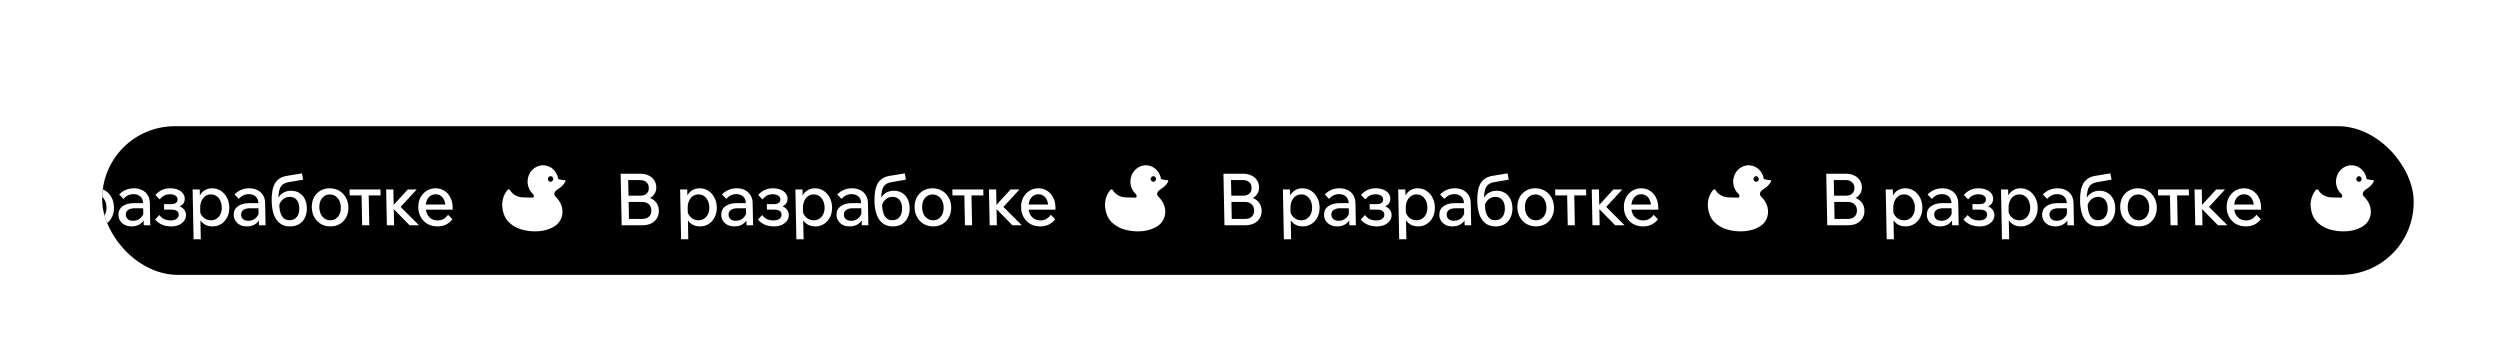 <svg width="555" height="76" viewBox="0 0 555 76" fill="none" xmlns="http://www.w3.org/2000/svg">
<g filter="url(#filter0_dddd_9001_5754)">
<g clip-path="url(#clip0_9001_5754)">
<rect width="513.155" height="33.015" rx="16.508" transform="matrix(1 0 0.02 1 20.351 12.01)" fill="black"/>
<path d="M2.188 34.006L1.964 22.568H6.348C7.041 22.568 7.646 22.696 8.163 22.952C8.691 23.198 9.103 23.544 9.4 23.992C9.707 24.44 9.867 24.968 9.879 25.576C9.89 26.141 9.75 26.637 9.46 27.064C9.18 27.49 8.781 27.826 8.264 28.071C7.756 28.306 7.156 28.423 6.463 28.423H3.871L3.855 27.639H6.671C7.428 27.639 8.087 27.767 8.647 28.023C9.206 28.269 9.64 28.626 9.948 29.095C10.266 29.564 10.432 30.119 10.444 30.759C10.457 31.399 10.313 31.964 10.014 32.455C9.714 32.945 9.29 33.329 8.74 33.606C8.191 33.873 7.543 34.006 6.796 34.006H2.188ZM3.809 32.599H6.785C7.414 32.599 7.907 32.428 8.262 32.087C8.618 31.745 8.791 31.281 8.779 30.695C8.768 30.119 8.578 29.666 8.208 29.335C7.839 28.994 7.34 28.823 6.71 28.823H3.574L3.547 27.431H6.379C6.966 27.431 7.421 27.277 7.746 26.968C8.071 26.658 8.228 26.232 8.217 25.688C8.207 25.165 8.028 24.749 7.68 24.44C7.344 24.131 6.887 23.976 6.311 23.976H3.639L3.809 32.599ZM16.982 37.11H15.382L15.165 26.056H16.749L16.797 28.487H16.445C16.509 27.965 16.676 27.506 16.946 27.111C17.226 26.706 17.582 26.386 18.015 26.152C18.459 25.917 18.952 25.8 19.496 25.8C20.211 25.8 20.849 25.981 21.411 26.344C21.973 26.706 22.425 27.207 22.768 27.847C23.112 28.487 23.291 29.218 23.307 30.039C23.323 30.86 23.167 31.591 22.838 32.23C22.52 32.86 22.076 33.356 21.508 33.718C20.95 34.081 20.313 34.262 19.598 34.262C18.937 34.262 18.358 34.118 17.862 33.83C17.376 33.532 17 33.132 16.734 32.63C16.479 32.119 16.372 31.548 16.413 30.919L16.727 30.615C16.789 31.063 16.935 31.457 17.166 31.799C17.397 32.14 17.69 32.412 18.046 32.614C18.412 32.806 18.809 32.902 19.236 32.902C19.726 32.902 20.151 32.78 20.508 32.535C20.877 32.289 21.158 31.953 21.353 31.527C21.557 31.089 21.654 30.593 21.643 30.039C21.632 29.474 21.521 28.978 21.31 28.551C21.11 28.114 20.831 27.773 20.474 27.527C20.117 27.282 19.699 27.16 19.219 27.16C18.75 27.16 18.336 27.288 17.978 27.543C17.621 27.799 17.34 28.157 17.136 28.615C16.931 29.063 16.834 29.586 16.846 30.183L16.982 37.11ZM31.362 34.006H29.906L29.875 32.438L29.82 32.071L29.762 29.095C29.75 28.477 29.553 27.991 29.173 27.639C28.793 27.277 28.277 27.096 27.627 27.096C26.773 27.096 26.034 27.448 25.407 28.151L24.46 27.16C25.37 26.253 26.46 25.8 27.729 25.8C28.433 25.8 29.044 25.933 29.561 26.2C30.089 26.466 30.502 26.845 30.799 27.335C31.097 27.815 31.252 28.386 31.265 29.047L31.362 34.006ZM27.223 34.262C26.658 34.262 26.155 34.156 25.713 33.942C25.282 33.718 24.94 33.414 24.687 33.03C24.434 32.647 24.303 32.209 24.293 31.719C24.277 30.898 24.579 30.258 25.2 29.799C25.831 29.33 26.684 29.095 27.762 29.095H29.906L29.928 30.231H27.928C27.288 30.231 26.789 30.359 26.432 30.615C26.084 30.86 25.915 31.207 25.924 31.655C25.932 32.06 26.077 32.391 26.36 32.647C26.652 32.892 27.039 33.014 27.519 33.014C27.977 33.014 28.386 32.913 28.745 32.71C29.104 32.508 29.392 32.23 29.608 31.879C29.826 31.527 29.946 31.121 29.969 30.663L30.47 30.935C30.483 31.585 30.35 32.161 30.072 32.663C29.804 33.164 29.423 33.558 28.927 33.846C28.442 34.123 27.874 34.262 27.223 34.262ZM36.016 34.262C34.501 34.262 33.307 33.756 32.434 32.742L33.374 31.735C33.67 32.14 34.028 32.444 34.448 32.647C34.868 32.838 35.334 32.934 35.846 32.934C36.422 32.934 36.873 32.822 37.199 32.599C37.525 32.364 37.684 32.044 37.676 31.639C37.662 30.903 37.111 30.535 36.023 30.535H34.439L34.415 29.319H35.999C36.457 29.319 36.808 29.228 37.049 29.047C37.302 28.866 37.425 28.61 37.418 28.279C37.411 27.917 37.256 27.634 36.954 27.431C36.651 27.229 36.244 27.128 35.732 27.128C34.782 27.128 34.027 27.511 33.466 28.279L32.503 27.288C33.347 26.296 34.431 25.8 35.754 25.8C36.394 25.8 36.956 25.896 37.439 26.088C37.923 26.28 38.302 26.546 38.575 26.888C38.859 27.229 39.006 27.629 39.015 28.087C39.024 28.546 38.903 28.93 38.653 29.239C38.403 29.548 38.024 29.783 37.515 29.943L37.51 29.671C38.078 29.842 38.516 30.103 38.821 30.455C39.127 30.807 39.284 31.228 39.294 31.719C39.303 32.209 39.163 32.647 38.872 33.03C38.591 33.414 38.203 33.718 37.706 33.942C37.219 34.156 36.656 34.262 36.016 34.262ZM42.576 37.11H40.976L40.759 26.056H42.343L42.391 28.487H42.039C42.103 27.965 42.27 27.506 42.54 27.111C42.82 26.706 43.176 26.386 43.609 26.152C44.052 25.917 44.546 25.8 45.09 25.8C45.805 25.8 46.443 25.981 47.005 26.344C47.566 26.706 48.019 27.207 48.362 27.847C48.705 28.487 48.885 29.218 48.901 30.039C48.917 30.86 48.761 31.591 48.432 32.23C48.114 32.86 47.67 33.356 47.101 33.718C46.543 34.081 45.907 34.262 45.192 34.262C44.531 34.262 43.952 34.118 43.456 33.83C42.97 33.532 42.594 33.132 42.328 32.63C42.073 32.119 41.965 31.548 42.006 30.919L42.321 30.615C42.383 31.063 42.529 31.457 42.76 31.799C42.99 32.14 43.284 32.412 43.64 32.614C44.006 32.806 44.403 32.902 44.829 32.902C45.32 32.902 45.744 32.78 46.102 32.535C46.471 32.289 46.752 31.953 46.946 31.527C47.151 31.089 47.248 30.593 47.237 30.039C47.226 29.474 47.115 28.978 46.904 28.551C46.703 28.114 46.425 27.773 46.068 27.527C45.711 27.282 45.293 27.16 44.813 27.16C44.343 27.16 43.93 27.288 43.572 27.543C43.215 27.799 42.934 28.157 42.729 28.615C42.525 29.063 42.428 29.586 42.44 30.183L42.576 37.11ZM56.956 34.006H55.5L55.469 32.438L55.414 32.071L55.356 29.095C55.343 28.477 55.147 27.991 54.767 27.639C54.387 27.277 53.871 27.096 53.22 27.096C52.367 27.096 51.627 27.448 51.001 28.151L50.054 27.16C50.964 26.253 52.054 25.8 53.323 25.8C54.027 25.8 54.638 25.933 55.155 26.2C55.683 26.466 56.095 26.845 56.393 27.335C56.691 27.815 56.846 28.386 56.859 29.047L56.956 34.006ZM52.817 34.262C52.252 34.262 51.748 34.156 51.307 33.942C50.876 33.718 50.534 33.414 50.281 33.03C50.028 32.647 49.897 32.209 49.887 31.719C49.871 30.898 50.173 30.258 50.794 29.799C51.424 29.33 52.278 29.095 53.356 29.095H55.5L55.522 30.231H53.522C52.882 30.231 52.383 30.359 52.026 30.615C51.678 30.86 51.509 31.207 51.518 31.655C51.526 32.06 51.671 32.391 51.953 32.647C52.246 32.892 52.633 33.014 53.113 33.014C53.571 33.014 53.98 32.913 54.339 32.71C54.697 32.508 54.985 32.23 55.202 31.879C55.419 31.527 55.539 31.121 55.562 30.663L56.064 30.935C56.077 31.585 55.944 32.161 55.666 32.663C55.398 33.164 55.017 33.558 54.521 33.846C54.036 34.123 53.468 34.262 52.817 34.262ZM62.362 34.262C61.092 34.262 60.107 33.782 59.405 32.822C58.714 31.852 58.351 30.455 58.315 28.631C58.281 26.882 58.532 25.56 59.069 24.664C59.617 23.768 60.502 23.224 61.725 23.032L65.042 22.488L65.294 23.88L61.993 24.456C61.451 24.552 61.017 24.744 60.692 25.032C60.367 25.309 60.135 25.725 59.997 26.28C59.858 26.834 59.788 27.581 59.785 28.519L59.443 29.031C59.507 28.498 59.684 28.029 59.975 27.623C60.266 27.218 60.638 26.904 61.093 26.68C61.558 26.456 62.067 26.344 62.622 26.344C63.315 26.344 63.921 26.504 64.439 26.824C64.958 27.133 65.361 27.575 65.65 28.151C65.949 28.716 66.106 29.388 66.121 30.167C66.137 30.988 65.991 31.708 65.684 32.327C65.386 32.945 64.953 33.425 64.384 33.766C63.814 34.097 63.14 34.262 62.362 34.262ZM62.287 32.886C62.98 32.886 63.514 32.647 63.888 32.166C64.274 31.687 64.458 31.041 64.442 30.231C64.427 29.42 64.233 28.797 63.862 28.359C63.49 27.922 62.974 27.703 62.313 27.703C61.684 27.703 61.149 27.917 60.709 28.343C60.27 28.759 59.982 29.314 59.846 30.007L59.628 29.479L59.99 29.175C60.001 29.751 60.048 30.268 60.132 30.727C60.227 31.185 60.362 31.575 60.539 31.895C60.727 32.215 60.961 32.46 61.242 32.63C61.533 32.801 61.881 32.886 62.287 32.886ZM71.348 34.262C70.569 34.262 69.867 34.081 69.241 33.718C68.626 33.356 68.136 32.854 67.772 32.215C67.418 31.575 67.233 30.849 67.217 30.039C67.201 29.218 67.357 28.487 67.686 27.847C68.025 27.207 68.496 26.706 69.096 26.344C69.708 25.981 70.403 25.8 71.182 25.8C71.982 25.8 72.689 25.981 73.304 26.344C73.93 26.706 74.42 27.207 74.774 27.847C75.138 28.487 75.329 29.212 75.345 30.023C75.361 30.844 75.199 31.575 74.86 32.215C74.531 32.854 74.061 33.356 73.449 33.718C72.848 34.081 72.148 34.262 71.348 34.262ZM71.337 32.902C71.817 32.902 72.231 32.78 72.578 32.535C72.925 32.289 73.196 31.953 73.39 31.527C73.584 31.089 73.676 30.593 73.665 30.039C73.654 29.463 73.543 28.967 73.332 28.551C73.131 28.125 72.847 27.789 72.48 27.543C72.123 27.298 71.705 27.175 71.225 27.175C70.745 27.175 70.326 27.298 69.968 27.543C69.621 27.789 69.35 28.125 69.156 28.551C68.972 28.967 68.886 29.463 68.897 30.039C68.908 30.593 69.013 31.089 69.214 31.527C69.425 31.953 69.709 32.289 70.066 32.535C70.433 32.78 70.857 32.902 71.337 32.902ZM75.626 27.384L75.6 26.056L82.464 26.056L82.49 27.384L75.626 27.384ZM78.397 34.006L78.25 26.568H79.834L79.981 34.006H78.397ZM83.884 34.006L83.728 26.056H85.328L85.484 34.006H83.884ZM88.924 34.006L84.875 29.879H85.035L88.528 26.056H90.512L86.689 30.199L86.434 29.431L91.02 34.006H88.924ZM97.466 31.671L98.429 32.678C98.024 33.212 97.536 33.612 96.965 33.878C96.405 34.134 95.788 34.262 95.117 34.262C94.284 34.262 93.55 34.081 92.914 33.718C92.288 33.356 91.793 32.854 91.428 32.215C91.064 31.575 90.874 30.849 90.858 30.039C90.842 29.228 90.998 28.503 91.327 27.863C91.666 27.224 92.126 26.722 92.705 26.36C93.295 25.986 93.964 25.8 94.71 25.8C95.436 25.8 96.079 25.981 96.641 26.344C97.203 26.696 97.644 27.186 97.966 27.815C98.298 28.445 98.472 29.165 98.488 29.975L98.49 30.071H96.906L96.903 29.911C96.886 29.058 96.681 28.381 96.287 27.879C95.904 27.378 95.382 27.128 94.72 27.128C94.272 27.128 93.88 27.245 93.543 27.48C93.207 27.714 92.947 28.05 92.763 28.487C92.58 28.924 92.494 29.431 92.505 30.007C92.516 30.593 92.628 31.105 92.839 31.543C93.061 31.969 93.366 32.31 93.755 32.566C94.155 32.812 94.626 32.934 95.17 32.934C95.65 32.934 96.08 32.828 96.46 32.614C96.84 32.401 97.175 32.087 97.466 31.671ZM98.5 30.551H92.004L91.981 29.399H98.237L98.488 29.975L98.5 30.551Z" fill="white"/>
<path d="M110.687 26.157C110.725 26.115 110.771 26.082 110.823 26.062C110.875 26.043 110.93 26.036 110.985 26.043C111.04 26.05 111.092 26.07 111.138 26.103C111.184 26.135 111.221 26.178 111.248 26.229C111.423 26.561 111.68 26.834 111.955 27.054C112.566 27.544 113.317 27.8 114.084 27.82L116.201 27.877C116.381 27.882 116.469 27.777 116.501 27.62C116.52 27.519 116.513 27.415 116.481 27.318C116.448 27.221 116.392 27.136 116.318 27.07C115.765 26.57 115.379 25.895 115.214 25.145C115.049 24.394 115.114 23.606 115.401 22.896C115.687 22.186 116.179 21.591 116.806 21.197C117.433 20.802 118.161 20.63 118.885 20.704C120.409 20.856 121.637 22.086 121.911 23.641C121.917 23.676 121.933 23.709 121.956 23.735C121.98 23.761 122.01 23.779 122.043 23.788C122.486 23.894 122.935 23.97 123.387 24.014C123.416 24.017 123.444 24.027 123.468 24.044C123.493 24.061 123.512 24.084 123.526 24.112C123.54 24.139 123.547 24.169 123.547 24.2C123.547 24.231 123.539 24.262 123.526 24.289C123.131 25.074 122.459 25.623 121.863 25.982C121.619 26.128 121.404 26.322 121.229 26.554L121.217 26.57C121.105 26.72 121.051 26.91 121.065 27.101C121.079 27.292 121.161 27.47 121.294 27.6C122.641 28.939 122.893 30.142 122.861 31.165C122.82 32.533 122.078 33.669 120.946 34.333C118.233 35.924 114.629 35.39 112.942 34.64C111.65 34.066 110.432 33.111 109.924 31.728C108.885 28.897 109.963 26.968 110.687 26.157ZM120.208 24.358C120.324 24.361 120.438 24.328 120.537 24.262C120.635 24.196 120.713 24.101 120.76 23.989C120.807 23.876 120.822 23.752 120.803 23.631C120.784 23.509 120.731 23.397 120.651 23.308C120.571 23.219 120.469 23.157 120.355 23.13C120.242 23.103 120.124 23.112 120.016 23.156C119.907 23.2 119.814 23.278 119.746 23.378C119.679 23.479 119.642 23.598 119.638 23.721C119.634 23.885 119.691 24.045 119.798 24.165C119.905 24.284 120.052 24.354 120.208 24.358Z" fill="white"/>
<path d="M136.009 34.006L135.784 22.568H140.168C140.861 22.568 141.466 22.696 141.983 22.952C142.511 23.198 142.923 23.544 143.22 23.992C143.527 24.44 143.687 24.968 143.699 25.576C143.71 26.141 143.57 26.637 143.28 27.064C143.001 27.49 142.602 27.826 142.084 28.071C141.577 28.306 140.976 28.423 140.283 28.423H137.691L137.675 27.639H140.491C141.249 27.639 141.907 27.767 142.467 28.023C143.026 28.269 143.46 28.626 143.768 29.095C144.087 29.564 144.252 30.119 144.265 30.759C144.277 31.399 144.134 31.964 143.834 32.455C143.534 32.945 143.11 33.329 142.561 33.606C142.011 33.873 141.363 34.006 140.617 34.006H136.009ZM137.629 32.599H140.605C141.234 32.599 141.727 32.428 142.083 32.087C142.439 31.745 142.611 31.281 142.599 30.695C142.588 30.119 142.398 29.666 142.029 29.335C141.659 28.994 141.16 28.823 140.531 28.823H137.395L137.367 27.431H140.199C140.786 27.431 141.242 27.277 141.566 26.968C141.891 26.658 142.048 26.232 142.037 25.688C142.027 25.165 141.848 24.749 141.501 24.44C141.164 24.131 140.708 23.976 140.132 23.976H137.46L137.629 32.599ZM150.803 37.11H149.203L148.985 26.056H150.569L150.617 28.487H150.265C150.33 27.965 150.497 27.506 150.766 27.111C151.046 26.706 151.403 26.386 151.835 26.152C152.279 25.917 152.772 25.8 153.316 25.8C154.031 25.8 154.669 25.981 155.231 26.344C155.793 26.706 156.245 27.207 156.589 27.847C156.932 28.487 157.112 29.218 157.128 30.039C157.144 30.86 156.988 31.591 156.659 32.23C156.34 32.86 155.897 33.356 155.328 33.718C154.77 34.081 154.133 34.262 153.419 34.262C152.757 34.262 152.178 34.118 151.682 33.83C151.196 33.532 150.82 33.132 150.555 32.63C150.299 32.119 150.192 31.548 150.233 30.919L150.547 30.615C150.609 31.063 150.756 31.457 150.986 31.799C151.217 32.14 151.51 32.412 151.866 32.614C152.233 32.806 152.629 32.902 153.056 32.902C153.547 32.902 153.971 32.78 154.329 32.535C154.697 32.289 154.979 31.953 155.173 31.527C155.378 31.089 155.475 30.593 155.464 30.039C155.453 29.474 155.342 28.978 155.131 28.551C154.93 28.114 154.651 27.773 154.294 27.527C153.938 27.282 153.519 27.16 153.039 27.16C152.57 27.16 152.156 27.288 151.799 27.543C151.441 27.799 151.16 28.157 150.956 28.615C150.751 29.063 150.655 29.586 150.667 30.183L150.803 37.11ZM165.183 34.006H163.727L163.696 32.438L163.641 32.071L163.582 29.095C163.57 28.477 163.374 27.991 162.994 27.639C162.613 27.277 162.098 27.096 161.447 27.096C160.594 27.096 159.854 27.448 159.228 28.151L158.28 27.16C159.19 26.253 160.28 25.8 161.549 25.8C162.253 25.8 162.864 25.933 163.381 26.2C163.909 26.466 164.322 26.845 164.62 27.335C164.917 27.815 165.072 28.386 165.085 29.047L165.183 34.006ZM161.044 34.262C160.478 34.262 159.975 34.156 159.533 33.942C159.102 33.718 158.76 33.414 158.507 33.03C158.255 32.647 158.123 32.209 158.114 31.719C158.098 30.898 158.4 30.258 159.02 29.799C159.651 29.33 160.505 29.095 161.582 29.095H163.726L163.748 30.231H161.748C161.108 30.231 160.61 30.359 160.252 30.615C159.905 30.86 159.736 31.207 159.744 31.655C159.752 32.06 159.898 32.391 160.18 32.647C160.473 32.892 160.859 33.014 161.339 33.014C161.798 33.014 162.207 32.913 162.565 32.71C162.924 32.508 163.212 32.23 163.429 31.879C163.646 31.527 163.766 31.121 163.789 30.663L164.29 30.935C164.303 31.585 164.17 32.161 163.892 32.663C163.625 33.164 163.243 33.558 162.747 33.846C162.262 34.123 161.694 34.262 161.044 34.262ZM169.836 34.262C168.321 34.262 167.128 33.756 166.254 32.742L167.195 31.735C167.49 32.14 167.848 32.444 168.268 32.647C168.688 32.838 169.154 32.934 169.666 32.934C170.242 32.934 170.693 32.822 171.019 32.599C171.346 32.364 171.505 32.044 171.497 31.639C171.482 30.903 170.931 30.535 169.843 30.535H168.259L168.235 29.319H169.819C170.278 29.319 170.628 29.228 170.87 29.047C171.122 28.866 171.245 28.61 171.239 28.279C171.232 27.917 171.077 27.634 170.774 27.431C170.471 27.229 170.064 27.128 169.552 27.128C168.603 27.128 167.848 27.511 167.287 28.279L166.323 27.288C167.168 26.296 168.251 25.8 169.574 25.8C170.214 25.8 170.776 25.896 171.26 26.088C171.743 26.28 172.122 26.546 172.395 26.888C172.679 27.229 172.826 27.629 172.835 28.087C172.844 28.546 172.723 28.93 172.474 29.239C172.224 29.548 171.844 29.783 171.335 29.943L171.33 29.671C171.899 29.842 172.336 30.103 172.641 30.455C172.947 30.807 173.105 31.228 173.114 31.719C173.124 32.209 172.983 32.647 172.692 33.03C172.412 33.414 172.023 33.718 171.526 33.942C171.039 34.156 170.476 34.262 169.836 34.262ZM176.396 37.11H174.796L174.579 26.056H176.163L176.211 28.487H175.859C175.923 27.965 176.09 27.506 176.36 27.111C176.64 26.706 176.996 26.386 177.429 26.152C177.873 25.917 178.366 25.8 178.91 25.8C179.625 25.8 180.263 25.981 180.825 26.344C181.387 26.706 181.839 27.207 182.182 27.847C182.526 28.487 182.705 29.218 182.721 30.039C182.738 30.86 182.581 31.591 182.253 32.23C181.934 32.86 181.491 33.356 180.922 33.718C180.364 34.081 179.727 34.262 179.012 34.262C178.351 34.262 177.772 34.118 177.276 33.83C176.79 33.532 176.414 33.132 176.148 32.63C175.893 32.119 175.786 31.548 175.827 30.919L176.141 30.615C176.203 31.063 176.349 31.457 176.58 31.799C176.811 32.14 177.104 32.412 177.46 32.614C177.826 32.806 178.223 32.902 178.65 32.902C179.14 32.902 179.565 32.78 179.922 32.535C180.291 32.289 180.572 31.953 180.767 31.527C180.971 31.089 181.068 30.593 181.057 30.039C181.046 29.474 180.935 28.978 180.724 28.551C180.524 28.114 180.245 27.773 179.888 27.527C179.531 27.282 179.113 27.16 178.633 27.16C178.164 27.16 177.75 27.288 177.392 27.543C177.035 27.799 176.754 28.157 176.55 28.615C176.345 29.063 176.249 29.586 176.26 30.183L176.396 37.11ZM190.776 34.006H189.32L189.29 32.438L189.234 32.071L189.176 29.095C189.164 28.477 188.968 27.991 188.587 27.639C188.207 27.277 187.691 27.096 187.041 27.096C186.187 27.096 185.448 27.448 184.821 28.151L183.874 27.16C184.784 26.253 185.874 25.8 187.143 25.8C187.847 25.8 188.458 25.933 188.975 26.2C189.503 26.466 189.916 26.845 190.213 27.335C190.511 27.815 190.666 28.386 190.679 29.047L190.776 34.006ZM186.637 34.262C186.072 34.262 185.569 34.156 185.127 33.942C184.696 33.718 184.354 33.414 184.101 33.03C183.848 32.647 183.717 32.209 183.707 31.719C183.691 30.898 183.993 30.258 184.614 29.799C185.245 29.33 186.099 29.095 187.176 29.095H189.32L189.342 30.231H187.342C186.702 30.231 186.203 30.359 185.846 30.615C185.499 30.86 185.329 31.207 185.338 31.655C185.346 32.06 185.491 32.391 185.774 32.647C186.067 32.892 186.453 33.014 186.933 33.014C187.392 33.014 187.8 32.913 188.159 32.71C188.518 32.508 188.806 32.23 189.023 31.879C189.24 31.527 189.36 31.121 189.383 30.663L189.884 30.935C189.897 31.585 189.764 32.161 189.486 32.663C189.219 33.164 188.837 33.558 188.341 33.846C187.856 34.123 187.288 34.262 186.637 34.262ZM196.182 34.262C194.913 34.262 193.927 33.782 193.226 32.822C192.535 31.852 192.171 30.455 192.135 28.631C192.101 26.882 192.352 25.56 192.889 24.664C193.437 23.768 194.322 23.224 195.545 23.032L198.863 22.488L199.114 23.88L195.813 24.456C195.271 24.552 194.838 24.744 194.513 25.032C194.187 25.309 193.956 25.725 193.817 26.28C193.679 26.834 193.608 27.581 193.605 28.519L193.263 29.031C193.327 28.498 193.505 28.029 193.796 27.623C194.086 27.218 194.459 26.904 194.913 26.68C195.378 26.456 195.888 26.344 196.442 26.344C197.136 26.344 197.742 26.504 198.26 26.824C198.778 27.133 199.181 27.575 199.47 28.151C199.769 28.716 199.926 29.388 199.941 30.167C199.958 30.988 199.812 31.708 199.504 32.327C199.207 32.945 198.773 33.425 198.204 33.766C197.635 34.097 196.961 34.262 196.182 34.262ZM196.107 32.886C196.8 32.886 197.334 32.647 197.709 32.166C198.094 31.687 198.279 31.041 198.263 30.231C198.247 29.42 198.053 28.797 197.682 28.359C197.311 27.922 196.794 27.703 196.133 27.703C195.504 27.703 194.969 27.917 194.53 28.343C194.09 28.759 193.802 29.314 193.666 30.007L193.448 29.479L193.81 29.175C193.821 29.751 193.869 30.268 193.952 30.727C194.047 31.185 194.182 31.575 194.359 31.895C194.547 32.215 194.781 32.46 195.062 32.63C195.353 32.801 195.702 32.886 196.107 32.886ZM205.168 34.262C204.389 34.262 203.687 34.081 203.061 33.718C202.446 33.356 201.957 32.854 201.592 32.215C201.238 31.575 201.053 30.849 201.037 30.039C201.021 29.218 201.177 28.487 201.506 27.847C201.846 27.207 202.316 26.706 202.917 26.344C203.528 25.981 204.223 25.8 205.002 25.8C205.802 25.8 206.51 25.981 207.125 26.344C207.75 26.706 208.24 27.207 208.594 27.847C208.959 28.487 209.149 29.212 209.165 30.023C209.181 30.844 209.019 31.575 208.68 32.215C208.351 32.854 207.881 33.356 207.269 33.718C206.669 34.081 205.968 34.262 205.168 34.262ZM205.157 32.902C205.637 32.902 206.051 32.78 206.398 32.535C206.745 32.289 207.016 31.953 207.21 31.527C207.405 31.089 207.496 30.593 207.485 30.039C207.474 29.463 207.363 28.967 207.152 28.551C206.952 28.125 206.668 27.789 206.3 27.543C205.943 27.298 205.525 27.175 205.045 27.175C204.565 27.175 204.146 27.298 203.788 27.543C203.441 27.789 203.17 28.125 202.976 28.551C202.792 28.967 202.706 29.463 202.717 30.039C202.728 30.593 202.834 31.089 203.034 31.527C203.245 31.953 203.529 32.289 203.886 32.535C204.254 32.78 204.677 32.902 205.157 32.902ZM209.447 27.384L209.421 26.056L216.285 26.056L216.311 27.384L209.447 27.384ZM212.217 34.006L212.071 26.568H213.655L213.801 34.006H212.217ZM217.704 34.006L217.548 26.056H219.148L219.304 34.006H217.704ZM222.744 34.006L218.695 29.879H218.855L222.348 26.056H224.332L220.509 30.199L220.254 29.431L224.84 34.006H222.744ZM231.286 31.671L232.25 32.678C231.844 33.212 231.356 33.612 230.785 33.878C230.225 34.134 229.609 34.262 228.937 34.262C228.105 34.262 227.371 34.081 226.734 33.718C226.108 33.356 225.613 32.854 225.249 32.215C224.884 31.575 224.694 30.849 224.678 30.039C224.662 29.228 224.818 28.503 225.147 27.863C225.487 27.224 225.946 26.722 226.526 26.36C227.116 25.986 227.784 25.8 228.531 25.8C229.256 25.8 229.9 25.981 230.461 26.344C231.023 26.696 231.465 27.186 231.786 27.815C232.119 28.445 232.293 29.165 232.309 29.975L232.31 30.071H230.726L230.723 29.911C230.707 29.058 230.501 28.381 230.107 27.879C229.724 27.378 229.202 27.128 228.541 27.128C228.093 27.128 227.7 27.245 227.364 27.48C227.027 27.714 226.767 28.05 226.583 28.487C226.4 28.924 226.314 29.431 226.325 30.007C226.337 30.593 226.448 31.105 226.659 31.543C226.881 31.969 227.186 32.31 227.575 32.566C227.975 32.812 228.447 32.934 228.991 32.934C229.471 32.934 229.901 32.828 230.28 32.614C230.66 32.401 230.995 32.087 231.286 31.671ZM232.32 30.551H225.824L225.801 29.399H232.057L232.309 29.975L232.32 30.551Z" fill="white"/>
<path d="M244.508 26.157C244.546 26.115 244.593 26.082 244.644 26.062C244.696 26.043 244.752 26.036 244.806 26.043C244.861 26.05 244.913 26.07 244.959 26.103C245.005 26.135 245.043 26.178 245.07 26.229C245.244 26.561 245.501 26.834 245.776 27.054C246.388 27.544 247.138 27.8 247.905 27.82L250.023 27.877C250.203 27.882 250.291 27.777 250.323 27.62C250.341 27.519 250.334 27.415 250.302 27.318C250.27 27.221 250.213 27.136 250.139 27.07C249.587 26.57 249.2 25.895 249.035 25.145C248.87 24.394 248.936 23.606 249.222 22.896C249.508 22.186 250 21.591 250.627 21.197C251.254 20.802 251.982 20.63 252.706 20.704C254.231 20.856 255.458 22.086 255.732 23.641C255.738 23.676 255.754 23.709 255.778 23.735C255.801 23.761 255.831 23.779 255.864 23.788C256.307 23.894 256.756 23.97 257.209 24.014C257.238 24.017 257.265 24.027 257.29 24.044C257.314 24.061 257.334 24.084 257.347 24.112C257.361 24.139 257.368 24.169 257.368 24.2C257.368 24.231 257.361 24.262 257.347 24.289C256.952 25.074 256.281 25.623 255.685 25.982C255.441 26.128 255.226 26.322 255.051 26.554L255.039 26.57C254.926 26.72 254.872 26.91 254.886 27.101C254.9 27.292 254.982 27.47 255.116 27.6C256.463 28.939 256.714 30.142 256.682 31.165C256.642 32.533 255.899 33.669 254.767 34.333C252.055 35.924 248.451 35.39 246.763 34.64C245.471 34.066 244.253 33.111 243.745 31.728C242.706 28.897 243.784 26.968 244.508 26.157ZM254.029 24.358C254.145 24.361 254.26 24.328 254.358 24.262C254.456 24.196 254.534 24.101 254.581 23.989C254.629 23.876 254.644 23.752 254.624 23.631C254.605 23.509 254.552 23.397 254.472 23.308C254.393 23.219 254.29 23.157 254.177 23.13C254.064 23.103 253.945 23.112 253.837 23.156C253.729 23.2 253.635 23.278 253.568 23.378C253.501 23.479 253.463 23.598 253.46 23.721C253.455 23.885 253.513 24.045 253.62 24.165C253.726 24.284 253.874 24.354 254.029 24.358Z" fill="white"/>
<path d="M269.83 34.006L269.605 22.568H273.989C274.683 22.568 275.288 22.696 275.805 22.952C276.332 23.198 276.744 23.544 277.041 23.992C277.349 24.44 277.508 24.968 277.52 25.576C277.531 26.141 277.392 26.637 277.101 27.064C276.822 27.49 276.423 27.826 275.905 28.071C275.398 28.306 274.797 28.423 274.104 28.423H271.512L271.497 27.639H274.313C275.07 27.639 275.729 27.767 276.288 28.023C276.848 28.269 277.281 28.626 277.589 29.095C277.908 29.564 278.073 30.119 278.086 30.759C278.099 31.399 277.955 31.964 277.655 32.455C277.356 32.945 276.931 33.329 276.382 33.606C275.833 33.873 275.184 34.006 274.438 34.006H269.83ZM271.45 32.599H274.426C275.055 32.599 275.548 32.428 275.904 32.087C276.26 31.745 276.432 31.281 276.421 30.695C276.409 30.119 276.219 29.666 275.85 29.335C275.481 28.994 274.981 28.823 274.352 28.823H271.216L271.189 27.431H274.021C274.607 27.431 275.063 27.277 275.388 26.968C275.712 26.658 275.869 26.232 275.858 25.688C275.848 25.165 275.669 24.749 275.322 24.44C274.985 24.131 274.529 23.976 273.953 23.976H271.281L271.45 32.599ZM284.624 37.11H283.024L282.807 26.056H284.391L284.439 28.487H284.087C284.151 27.965 284.318 27.506 284.588 27.111C284.868 26.706 285.224 26.386 285.657 26.152C286.1 25.917 286.594 25.8 287.138 25.8C287.852 25.8 288.491 25.981 289.052 26.344C289.614 26.706 290.067 27.207 290.41 27.847C290.753 28.487 290.933 29.218 290.949 30.039C290.965 30.86 290.809 31.591 290.48 32.23C290.162 32.86 289.718 33.356 289.149 33.718C288.591 34.081 287.955 34.262 287.24 34.262C286.579 34.262 286 34.118 285.503 33.83C285.018 33.532 284.642 33.132 284.376 32.63C284.121 32.119 284.013 31.548 284.054 30.919L284.368 30.615C284.43 31.063 284.577 31.457 284.808 31.799C285.038 32.14 285.332 32.412 285.688 32.614C286.054 32.806 286.451 32.902 286.877 32.902C287.368 32.902 287.792 32.78 288.15 32.535C288.519 32.289 288.8 31.953 288.994 31.527C289.199 31.089 289.296 30.593 289.285 30.039C289.274 29.474 289.163 28.978 288.952 28.551C288.751 28.114 288.473 27.773 288.116 27.527C287.759 27.282 287.34 27.16 286.86 27.16C286.391 27.16 285.978 27.288 285.62 27.543C285.262 27.799 284.981 28.157 284.777 28.615C284.573 29.063 284.476 29.586 284.488 30.183L284.624 37.11ZM299.004 34.006H297.548L297.517 32.438L297.462 32.071L297.403 29.095C297.391 28.477 297.195 27.991 296.815 27.639C296.434 27.277 295.919 27.096 295.268 27.096C294.415 27.096 293.675 27.448 293.049 28.151L292.101 27.16C293.012 26.253 294.101 25.8 295.371 25.8C296.075 25.8 296.685 25.933 297.203 26.2C297.731 26.466 298.143 26.845 298.441 27.335C298.738 27.815 298.894 28.386 298.907 29.047L299.004 34.006ZM294.865 34.262C294.3 34.262 293.796 34.156 293.355 33.942C292.924 33.718 292.582 33.414 292.329 33.03C292.076 32.647 291.945 32.209 291.935 31.719C291.919 30.898 292.221 30.258 292.841 29.799C293.472 29.33 294.326 29.095 295.403 29.095H297.547L297.57 30.231H295.57C294.93 30.231 294.431 30.359 294.073 30.615C293.726 30.86 293.557 31.207 293.566 31.655C293.574 32.06 293.719 32.391 294.001 32.647C294.294 32.892 294.68 33.014 295.16 33.014C295.619 33.014 296.028 32.913 296.386 32.71C296.745 32.508 297.033 32.23 297.25 31.879C297.467 31.527 297.587 31.121 297.61 30.663L298.112 30.935C298.124 31.585 297.992 32.161 297.714 32.663C297.446 33.164 297.064 33.558 296.569 33.846C296.084 34.123 295.516 34.262 294.865 34.262ZM303.657 34.262C302.143 34.262 300.949 33.756 300.076 32.742L301.016 31.735C301.312 32.14 301.67 32.444 302.09 32.647C302.509 32.838 302.975 32.934 303.487 32.934C304.063 32.934 304.515 32.822 304.841 32.599C305.167 32.364 305.326 32.044 305.318 31.639C305.303 30.903 304.752 30.535 303.664 30.535H302.08L302.056 29.319H303.64C304.099 29.319 304.449 29.228 304.691 29.047C304.943 28.866 305.066 28.61 305.06 28.279C305.053 27.917 304.898 27.634 304.595 27.431C304.293 27.229 303.885 27.128 303.373 27.128C302.424 27.128 301.669 27.511 301.108 28.279L300.144 27.288C300.989 26.296 302.073 25.8 303.395 25.8C304.035 25.8 304.597 25.896 305.081 26.088C305.565 26.28 305.943 26.546 306.217 26.888C306.501 27.229 306.647 27.629 306.656 28.087C306.665 28.546 306.545 28.93 306.295 29.239C306.045 29.548 305.665 29.783 305.157 29.943L305.151 29.671C305.72 29.842 306.157 30.103 306.463 30.455C306.768 30.807 306.926 31.228 306.936 31.719C306.945 32.209 306.804 32.647 306.513 33.03C306.233 33.414 305.844 33.718 305.347 33.942C304.861 34.156 304.297 34.262 303.657 34.262ZM310.218 37.11H308.618L308.401 26.056H309.985L310.032 28.487H309.68C309.745 27.965 309.912 27.506 310.181 27.111C310.461 26.706 310.818 26.386 311.25 26.152C311.694 25.917 312.188 25.8 312.732 25.8C313.446 25.8 314.084 25.981 314.646 26.344C315.208 26.706 315.66 27.207 316.004 27.847C316.347 28.487 316.527 29.218 316.543 30.039C316.559 30.86 316.403 31.591 316.074 32.23C315.755 32.86 315.312 33.356 314.743 33.718C314.185 34.081 313.548 34.262 312.834 34.262C312.172 34.262 311.594 34.118 311.097 33.83C310.611 33.532 310.236 33.132 309.97 32.63C309.714 32.119 309.607 31.548 309.648 30.919L309.962 30.615C310.024 31.063 310.171 31.457 310.401 31.799C310.632 32.14 310.925 32.412 311.281 32.614C311.648 32.806 312.044 32.902 312.471 32.902C312.962 32.902 313.386 32.78 313.744 32.535C314.112 32.289 314.394 31.953 314.588 31.527C314.793 31.089 314.89 30.593 314.879 30.039C314.868 29.474 314.757 28.978 314.546 28.551C314.345 28.114 314.066 27.773 313.709 27.527C313.353 27.282 312.934 27.16 312.454 27.16C311.985 27.16 311.571 27.288 311.214 27.543C310.856 27.799 310.575 28.157 310.371 28.615C310.166 29.063 310.07 29.586 310.082 30.183L310.218 37.11ZM324.598 34.006H323.142L323.111 32.438L323.056 32.071L322.997 29.095C322.985 28.477 322.789 27.991 322.409 27.639C322.028 27.277 321.513 27.096 320.862 27.096C320.009 27.096 319.269 27.448 318.643 28.151L317.695 27.16C318.605 26.253 319.695 25.8 320.965 25.8C321.669 25.8 322.279 25.933 322.796 26.2C323.324 26.466 323.737 26.845 324.035 27.335C324.332 27.815 324.487 28.386 324.5 29.047L324.598 34.006ZM320.459 34.262C319.893 34.262 319.39 34.156 318.948 33.942C318.517 33.718 318.175 33.414 317.923 33.03C317.67 32.647 317.538 32.209 317.529 31.719C317.513 30.898 317.815 30.258 318.435 29.799C319.066 29.33 319.92 29.095 320.997 29.095H323.141L323.164 30.231H321.164C320.524 30.231 320.025 30.359 319.667 30.615C319.32 30.86 319.151 31.207 319.159 31.655C319.167 32.06 319.313 32.391 319.595 32.647C319.888 32.892 320.274 33.014 320.754 33.014C321.213 33.014 321.622 32.913 321.98 32.71C322.339 32.508 322.627 32.23 322.844 31.879C323.061 31.527 323.181 31.121 323.204 30.663L323.705 30.935C323.718 31.585 323.585 32.161 323.307 32.663C323.04 33.164 322.658 33.558 322.163 33.846C321.677 34.123 321.109 34.262 320.459 34.262ZM330.003 34.262C328.734 34.262 327.748 33.782 327.047 32.822C326.356 31.852 325.992 30.455 325.957 28.631C325.922 26.882 326.174 25.56 326.711 24.664C327.258 23.768 328.144 23.224 329.367 23.032L332.684 22.488L332.935 23.88L329.635 24.456C329.093 24.552 328.659 24.744 328.334 25.032C328.009 25.309 327.777 25.725 327.638 26.28C327.5 26.834 327.429 27.581 327.426 28.519L327.084 29.031C327.149 28.498 327.326 28.029 327.617 27.623C327.908 27.218 328.28 26.904 328.734 26.68C329.199 26.456 329.709 26.344 330.264 26.344C330.957 26.344 331.563 26.504 332.081 26.824C332.599 27.133 333.003 27.575 333.291 28.151C333.59 28.716 333.747 29.388 333.763 30.167C333.779 30.988 333.633 31.708 333.325 32.327C333.028 32.945 332.595 33.425 332.025 33.766C331.456 34.097 330.782 34.262 330.003 34.262ZM329.928 32.886C330.622 32.886 331.155 32.647 331.53 32.166C331.915 31.687 332.1 31.041 332.084 30.231C332.068 29.42 331.875 28.797 331.503 28.359C331.132 27.922 330.616 27.703 329.954 27.703C329.325 27.703 328.791 27.917 328.351 28.343C327.911 28.759 327.623 29.314 327.488 30.007L327.269 29.479L327.631 29.175C327.643 29.751 327.69 30.268 327.774 30.727C327.868 31.185 328.004 31.575 328.181 31.895C328.368 32.215 328.602 32.46 328.883 32.63C329.175 32.801 329.523 32.886 329.928 32.886ZM338.989 34.262C338.211 34.262 337.509 34.081 336.883 33.718C336.268 33.356 335.778 32.854 335.413 32.215C335.059 31.575 334.874 30.849 334.859 30.039C334.842 29.218 334.999 28.487 335.327 27.847C335.667 27.207 336.137 26.706 336.738 26.344C337.349 25.981 338.045 25.8 338.823 25.8C339.623 25.8 340.331 25.981 340.946 26.344C341.572 26.706 342.062 27.207 342.415 27.847C342.78 28.487 342.97 29.212 342.986 30.023C343.002 30.844 342.841 31.575 342.501 32.215C342.172 32.854 341.702 33.356 341.091 33.718C340.49 34.081 339.789 34.262 338.989 34.262ZM338.979 32.902C339.459 32.902 339.872 32.78 340.22 32.535C340.567 32.289 340.837 31.953 341.032 31.527C341.226 31.089 341.317 30.593 341.307 30.039C341.295 29.463 341.184 28.967 340.973 28.551C340.773 28.125 340.489 27.789 340.122 27.543C339.765 27.298 339.346 27.175 338.866 27.175C338.386 27.175 337.967 27.298 337.61 27.543C337.262 27.789 336.992 28.125 336.797 28.551C336.613 28.967 336.527 29.463 336.539 30.039C336.549 30.593 336.655 31.089 336.856 31.527C337.067 31.953 337.351 32.289 337.708 32.535C338.075 32.78 338.499 32.902 338.979 32.902ZM343.268 27.384L343.242 26.056L350.106 26.056L350.132 27.384L343.268 27.384ZM346.038 34.006L345.892 26.568H347.476L347.622 34.006H346.038ZM351.525 34.006L351.369 26.056H352.969L353.125 34.006H351.525ZM356.565 34.006L352.516 29.879H352.676L356.169 26.056H358.153L354.331 30.199L354.076 29.431L358.661 34.006H356.565ZM365.107 31.671L366.071 32.678C365.665 33.212 365.177 33.612 364.607 33.878C364.046 34.134 363.43 34.262 362.758 34.262C361.926 34.262 361.192 34.081 360.555 33.718C359.93 33.356 359.434 32.854 359.07 32.215C358.705 31.575 358.515 30.849 358.499 30.039C358.483 29.228 358.64 28.503 358.968 27.863C359.308 27.224 359.767 26.722 360.347 26.36C360.937 25.986 361.605 25.8 362.352 25.8C363.077 25.8 363.721 25.981 364.283 26.344C364.844 26.696 365.286 27.186 365.607 27.815C365.94 28.445 366.114 29.165 366.13 29.975L366.132 30.071H364.548L364.545 29.911C364.528 29.058 364.323 28.381 363.929 27.879C363.546 27.378 363.023 27.128 362.362 27.128C361.914 27.128 361.522 27.245 361.185 27.48C360.848 27.714 360.588 28.05 360.405 28.487C360.221 28.924 360.135 29.431 360.147 30.007C360.158 30.593 360.269 31.105 360.481 31.543C360.702 31.969 361.008 32.31 361.397 32.566C361.796 32.812 362.268 32.934 362.812 32.934C363.292 32.934 363.722 32.828 364.102 32.614C364.482 32.401 364.817 32.087 365.107 31.671ZM366.141 30.551H359.645L359.623 29.399H365.879L366.13 29.975L366.141 30.551Z" fill="white"/>
<path d="M378.328 26.157C378.366 26.115 378.413 26.082 378.465 26.062C378.517 26.043 378.572 26.036 378.627 26.043C378.681 26.05 378.734 26.07 378.779 26.103C378.825 26.135 378.863 26.178 378.89 26.229C379.065 26.561 379.321 26.834 379.596 27.054C380.208 27.544 380.958 27.8 381.725 27.82L383.843 27.877C384.023 27.882 384.111 27.777 384.143 27.62C384.162 27.519 384.155 27.415 384.122 27.318C384.09 27.221 384.034 27.136 383.959 27.07C383.407 26.57 383.02 25.895 382.855 25.145C382.69 24.394 382.756 23.606 383.042 22.896C383.329 22.186 383.821 21.591 384.447 21.197C385.074 20.802 385.803 20.63 386.527 20.704C388.051 20.856 389.278 22.086 389.552 23.641C389.558 23.676 389.574 23.709 389.598 23.735C389.621 23.761 389.652 23.779 389.685 23.788C390.128 23.894 390.577 23.97 391.029 24.014C391.058 24.017 391.086 24.027 391.11 24.044C391.134 24.061 391.154 24.084 391.168 24.112C391.181 24.139 391.189 24.169 391.188 24.2C391.188 24.231 391.181 24.262 391.167 24.289C390.773 25.074 390.101 25.623 389.505 25.982C389.261 26.128 389.046 26.322 388.871 26.554L388.859 26.57C388.747 26.72 388.692 26.91 388.707 27.101C388.721 27.292 388.803 27.47 388.936 27.6C390.283 28.939 390.534 30.142 390.503 31.165C390.462 32.533 389.719 33.669 388.588 34.333C385.875 35.924 382.271 35.39 380.584 34.64C379.292 34.066 378.074 33.111 377.566 31.728C376.527 28.897 377.604 26.968 378.328 26.157ZM387.85 24.358C387.966 24.361 388.08 24.328 388.178 24.262C388.276 24.196 388.354 24.101 388.402 23.989C388.449 23.876 388.464 23.752 388.445 23.631C388.425 23.509 388.372 23.397 388.293 23.308C388.213 23.219 388.11 23.157 387.997 23.13C387.884 23.103 387.766 23.112 387.657 23.156C387.549 23.2 387.455 23.278 387.388 23.378C387.321 23.479 387.283 23.598 387.28 23.721C387.275 23.885 387.333 24.045 387.44 24.165C387.547 24.284 387.694 24.354 387.85 24.358Z" fill="white"/>
<path d="M403.651 34.006L403.426 22.568H407.81C408.504 22.568 409.109 22.696 409.626 22.952C410.153 23.198 410.566 23.544 410.862 23.992C411.17 24.44 411.33 24.968 411.342 25.576C411.353 26.141 411.213 26.637 410.923 27.064C410.643 27.49 410.244 27.826 409.727 28.071C409.219 28.306 408.619 28.423 407.925 28.423H405.333L405.318 27.639H408.134C408.891 27.639 409.55 27.767 410.11 28.023C410.669 28.269 411.103 28.626 411.411 29.095C411.729 29.564 411.895 30.119 411.907 30.759C411.92 31.399 411.776 31.964 411.477 32.455C411.177 32.945 410.752 33.329 410.203 33.606C409.654 33.873 409.006 34.006 408.259 34.006H403.651ZM405.271 32.599H408.247C408.877 32.599 409.369 32.428 409.725 32.087C410.081 31.745 410.254 31.281 410.242 30.695C410.231 30.119 410.041 29.666 409.671 29.335C409.302 28.994 408.803 28.823 408.173 28.823H405.037L405.01 27.431H407.842C408.429 27.431 408.884 27.277 409.209 26.968C409.533 26.658 409.69 26.232 409.68 25.688C409.669 25.165 409.491 24.749 409.143 24.44C408.806 24.131 408.35 23.976 407.774 23.976H405.102L405.271 32.599ZM418.445 37.11H416.845L416.628 26.056H418.212L418.26 28.487H417.908C417.972 27.965 418.139 27.506 418.409 27.111C418.689 26.706 419.045 26.386 419.478 26.152C419.921 25.917 420.415 25.8 420.959 25.8C421.674 25.8 422.312 25.981 422.874 26.344C423.436 26.706 423.888 27.207 424.231 27.847C424.574 28.487 424.754 29.218 424.77 30.039C424.786 30.86 424.63 31.591 424.301 32.23C423.983 32.86 423.539 33.356 422.971 33.718C422.412 34.081 421.776 34.262 421.061 34.262C420.4 34.262 419.821 34.118 419.325 33.83C418.839 33.532 418.463 33.132 418.197 32.63C417.942 32.119 417.835 31.548 417.876 30.919L418.19 30.615C418.252 31.063 418.398 31.457 418.629 31.799C418.86 32.14 419.153 32.412 419.509 32.614C419.875 32.806 420.272 32.902 420.699 32.902C421.189 32.902 421.613 32.78 421.971 32.535C422.34 32.289 422.621 31.953 422.816 31.527C423.02 31.089 423.117 30.593 423.106 30.039C423.095 29.474 422.984 28.978 422.773 28.551C422.572 28.114 422.294 27.773 421.937 27.527C421.58 27.282 421.162 27.16 420.682 27.16C420.212 27.16 419.799 27.288 419.441 27.543C419.084 27.799 418.803 28.157 418.598 28.615C418.394 29.063 418.297 29.586 418.309 30.183L418.445 37.11ZM432.825 34.006H431.369L431.338 32.438L431.283 32.071L431.225 29.095C431.213 28.477 431.016 27.991 430.636 27.639C430.256 27.277 429.74 27.096 429.089 27.096C428.236 27.096 427.496 27.448 426.87 28.151L425.923 27.16C426.833 26.253 427.923 25.8 429.192 25.8C429.896 25.8 430.507 25.933 431.024 26.2C431.552 26.466 431.965 26.845 432.262 27.335C432.56 27.815 432.715 28.386 432.728 29.047L432.825 34.006ZM428.686 34.262C428.121 34.262 427.617 34.156 427.176 33.942C426.745 33.718 426.403 33.414 426.15 33.03C425.897 32.647 425.766 32.209 425.756 31.719C425.74 30.898 426.042 30.258 426.663 29.799C427.293 29.33 428.147 29.095 429.225 29.095H431.369L431.391 30.231H429.391C428.751 30.231 428.252 30.359 427.895 30.615C427.547 30.86 427.378 31.207 427.387 31.655C427.395 32.06 427.54 32.391 427.823 32.647C428.115 32.892 428.502 33.014 428.982 33.014C429.44 33.014 429.849 32.913 430.208 32.71C430.566 32.508 430.854 32.23 431.071 31.879C431.289 31.527 431.409 31.121 431.432 30.663L431.933 30.935C431.946 31.585 431.813 32.161 431.535 32.663C431.267 33.164 430.886 33.558 430.39 33.846C429.905 34.123 429.337 34.262 428.686 34.262ZM437.479 34.262C435.964 34.262 434.77 33.756 433.897 32.742L434.837 31.735C435.133 32.14 435.491 32.444 435.911 32.647C436.331 32.838 436.797 32.934 437.309 32.934C437.885 32.934 438.336 32.822 438.662 32.599C438.988 32.364 439.147 32.044 439.139 31.639C439.125 30.903 438.574 30.535 437.486 30.535H435.902L435.878 29.319H437.462C437.92 29.319 438.271 29.228 438.512 29.047C438.765 28.866 438.888 28.61 438.881 28.279C438.874 27.917 438.719 27.634 438.417 27.431C438.114 27.229 437.707 27.128 437.195 27.128C436.245 27.128 435.49 27.511 434.929 28.279L433.966 27.288C434.81 26.296 435.894 25.8 437.217 25.8C437.857 25.8 438.418 25.896 438.902 26.088C439.386 26.28 439.765 26.546 440.038 26.888C440.322 27.229 440.468 27.629 440.477 28.087C440.486 28.546 440.366 28.93 440.116 29.239C439.866 29.548 439.487 29.783 438.978 29.943L438.973 29.671C439.541 29.842 439.978 30.103 440.284 30.455C440.59 30.807 440.747 31.228 440.757 31.719C440.766 32.209 440.626 32.647 440.335 33.03C440.054 33.414 439.665 33.718 439.168 33.942C438.682 34.156 438.119 34.262 437.479 34.262ZM444.039 37.11H442.439L442.222 26.056H443.806L443.854 28.487H443.502C443.566 27.965 443.733 27.506 444.003 27.111C444.283 26.706 444.639 26.386 445.072 26.152C445.515 25.917 446.009 25.8 446.553 25.8C447.267 25.8 447.906 25.981 448.467 26.344C449.029 26.706 449.482 27.207 449.825 27.847C450.168 28.487 450.348 29.218 450.364 30.039C450.38 30.86 450.224 31.591 449.895 32.23C449.577 32.86 449.133 33.356 448.564 33.718C448.006 34.081 447.37 34.262 446.655 34.262C445.994 34.262 445.415 34.118 444.919 33.83C444.433 33.532 444.057 33.132 443.791 32.63C443.536 32.119 443.428 31.548 443.469 30.919L443.783 30.615C443.845 31.063 443.992 31.457 444.223 31.799C444.453 32.14 444.747 32.412 445.103 32.614C445.469 32.806 445.866 32.902 446.292 32.902C446.783 32.902 447.207 32.78 447.565 32.535C447.934 32.289 448.215 31.953 448.409 31.527C448.614 31.089 448.711 30.593 448.7 30.039C448.689 29.474 448.578 28.978 448.367 28.551C448.166 28.114 447.888 27.773 447.531 27.527C447.174 27.282 446.756 27.16 446.276 27.16C445.806 27.16 445.393 27.288 445.035 27.543C444.677 27.799 444.396 28.157 444.192 28.615C443.988 29.063 443.891 29.586 443.903 30.183L444.039 37.11ZM458.419 34.006H456.963L456.932 32.438L456.877 32.071L456.819 29.095C456.806 28.477 456.61 27.991 456.23 27.639C455.849 27.277 455.334 27.096 454.683 27.096C453.83 27.096 453.09 27.448 452.464 28.151L451.517 27.16C452.427 26.253 453.516 25.8 454.786 25.8C455.49 25.8 456.1 25.933 456.618 26.2C457.146 26.466 457.558 26.845 457.856 27.335C458.153 27.815 458.309 28.386 458.322 29.047L458.419 34.006ZM454.28 34.262C453.715 34.262 453.211 34.156 452.77 33.942C452.339 33.718 451.997 33.414 451.744 33.03C451.491 32.647 451.36 32.209 451.35 31.719C451.334 30.898 451.636 30.258 452.256 29.799C452.887 29.33 453.741 29.095 454.819 29.095H456.963L456.985 30.231H454.985C454.345 30.231 453.846 30.359 453.488 30.615C453.141 30.86 452.972 31.207 452.981 31.655C452.989 32.06 453.134 32.391 453.416 32.647C453.709 32.892 454.095 33.014 454.575 33.014C455.034 33.014 455.443 32.913 455.802 32.71C456.16 32.508 456.448 32.23 456.665 31.879C456.882 31.527 457.002 31.121 457.025 30.663L457.527 30.935C457.539 31.585 457.407 32.161 457.129 32.663C456.861 33.164 456.48 33.558 455.984 33.846C455.499 34.123 454.931 34.262 454.28 34.262ZM463.824 34.262C462.555 34.262 461.57 33.782 460.868 32.822C460.177 31.852 459.814 30.455 459.778 28.631C459.744 26.882 459.995 25.56 460.532 24.664C461.08 23.768 461.965 23.224 463.188 23.032L466.505 22.488L466.757 23.88L463.456 24.456C462.914 24.552 462.48 24.744 462.155 25.032C461.83 25.309 461.598 25.725 461.46 26.28C461.321 26.834 461.251 27.581 461.248 28.519L460.906 29.031C460.97 28.498 461.147 28.029 461.438 27.623C461.729 27.218 462.101 26.904 462.556 26.68C463.021 26.456 463.53 26.344 464.085 26.344C464.778 26.344 465.384 26.504 465.902 26.824C466.42 27.133 466.824 27.575 467.112 28.151C467.412 28.716 467.569 29.388 467.584 30.167C467.6 30.988 467.454 31.708 467.146 32.327C466.849 32.945 466.416 33.425 465.847 33.766C465.277 34.097 464.603 34.262 463.824 34.262ZM463.749 32.886C464.443 32.886 464.977 32.647 465.351 32.166C465.737 31.687 465.921 31.041 465.905 30.231C465.889 29.42 465.696 28.797 465.325 28.359C464.953 27.922 464.437 27.703 463.776 27.703C463.146 27.703 462.612 27.917 462.172 28.343C461.732 28.759 461.445 29.314 461.309 30.007L461.091 29.479L461.453 29.175C461.464 29.751 461.511 30.268 461.595 30.727C461.689 31.185 461.825 31.575 462.002 31.895C462.19 32.215 462.424 32.46 462.704 32.63C462.996 32.801 463.344 32.886 463.749 32.886ZM472.811 34.262C472.032 34.262 471.33 34.081 470.704 33.718C470.089 33.356 469.599 32.854 469.235 32.215C468.881 31.575 468.696 30.849 468.68 30.039C468.664 29.218 468.82 28.487 469.149 27.847C469.488 27.207 469.958 26.706 470.559 26.344C471.171 25.981 471.866 25.8 472.645 25.8C473.445 25.8 474.152 25.981 474.767 26.344C475.393 26.706 475.883 27.207 476.237 27.847C476.601 28.487 476.792 29.212 476.807 30.023C476.824 30.844 476.662 31.575 476.323 32.215C475.994 32.854 475.524 33.356 474.912 33.718C474.311 34.081 473.611 34.262 472.811 34.262ZM472.8 32.902C473.28 32.902 473.694 32.78 474.041 32.535C474.388 32.289 474.659 31.953 474.853 31.527C475.047 31.089 475.139 30.593 475.128 30.039C475.116 29.463 475.005 28.967 474.795 28.551C474.594 28.125 474.31 27.789 473.943 27.543C473.586 27.298 473.168 27.175 472.688 27.175C472.208 27.175 471.789 27.298 471.431 27.543C471.084 27.789 470.813 28.125 470.619 28.551C470.435 28.967 470.348 29.463 470.36 30.039C470.371 30.593 470.476 31.089 470.677 31.527C470.888 31.953 471.172 32.289 471.529 32.535C471.896 32.78 472.32 32.902 472.8 32.902ZM477.089 27.384L477.063 26.056L483.927 26.056L483.953 27.384L477.089 27.384ZM479.859 34.006L479.713 26.568H481.297L481.443 34.006H479.859ZM485.347 34.006L485.191 26.056H486.791L486.947 34.006H485.347ZM490.387 34.006L486.338 29.879H486.498L489.991 26.056H491.975L488.152 30.199L487.897 29.431L492.483 34.006H490.387ZM498.928 31.671L499.892 32.678C499.487 33.212 498.999 33.612 498.428 33.878C497.868 34.134 497.251 34.262 496.579 34.262C495.747 34.262 495.013 34.081 494.377 33.718C493.751 33.356 493.256 32.854 492.891 32.215C492.527 31.575 492.336 30.849 492.32 30.039C492.305 29.228 492.461 28.503 492.79 27.863C493.129 27.224 493.589 26.722 494.168 26.36C494.758 25.986 495.427 25.8 496.173 25.8C496.899 25.8 497.542 25.981 498.104 26.344C498.665 26.696 499.107 27.186 499.429 27.815C499.761 28.445 499.935 29.165 499.951 29.975L499.953 30.071H498.369L498.366 29.911C498.349 29.058 498.144 28.381 497.75 27.879C497.367 27.378 496.845 27.128 496.183 27.128C495.735 27.128 495.343 27.245 495.006 27.48C494.669 27.714 494.409 28.05 494.226 28.487C494.043 28.924 493.956 29.431 493.968 30.007C493.979 30.593 494.091 31.105 494.302 31.543C494.524 31.969 494.829 32.31 495.218 32.566C495.618 32.812 496.089 32.934 496.633 32.934C497.113 32.934 497.543 32.828 497.923 32.614C498.303 32.401 498.638 32.087 498.928 31.671ZM499.962 30.551H493.466L493.444 29.399H499.7L499.951 29.975L499.962 30.551Z" fill="white"/>
<path d="M512.15 26.157C512.187 26.115 512.234 26.082 512.286 26.062C512.338 26.043 512.393 26.036 512.448 26.043C512.503 26.05 512.555 26.07 512.601 26.103C512.646 26.135 512.684 26.178 512.711 26.229C512.886 26.561 513.143 26.834 513.418 27.054C514.029 27.544 514.779 27.8 515.547 27.82L517.664 27.877C517.844 27.882 517.932 27.777 517.964 27.62C517.983 27.519 517.976 27.415 517.944 27.318C517.911 27.221 517.855 27.136 517.78 27.07C517.228 26.57 516.842 25.895 516.677 25.145C516.512 24.394 516.577 23.606 516.863 22.896C517.15 22.186 517.642 21.591 518.269 21.197C518.895 20.802 519.624 20.63 520.348 20.704C521.872 20.856 523.1 22.086 523.373 23.641C523.38 23.676 523.396 23.709 523.419 23.735C523.443 23.761 523.473 23.779 523.506 23.788C523.949 23.894 524.398 23.97 524.85 24.014C524.879 24.017 524.907 24.027 524.931 24.044C524.956 24.061 524.975 24.084 524.989 24.112C525.003 24.139 525.01 24.169 525.01 24.2C525.01 24.231 525.002 24.262 524.989 24.289C524.594 25.074 523.922 25.623 523.326 25.982C523.082 26.128 522.867 26.322 522.692 26.554L522.68 26.57C522.568 26.72 522.514 26.91 522.528 27.101C522.542 27.292 522.624 27.47 522.757 27.6C524.104 28.939 524.355 30.142 524.324 31.165C524.283 32.533 523.541 33.669 522.409 34.333C519.696 35.924 516.092 35.39 514.405 34.64C513.113 34.066 511.895 33.111 511.387 31.728C510.348 28.897 511.426 26.968 512.15 26.157ZM521.671 24.358C521.787 24.361 521.901 24.328 521.999 24.262C522.098 24.196 522.175 24.101 522.223 23.989C522.27 23.876 522.285 23.752 522.266 23.631C522.247 23.509 522.194 23.397 522.114 23.308C522.034 23.219 521.931 23.157 521.818 23.13C521.705 23.103 521.587 23.112 521.479 23.156C521.37 23.2 521.276 23.278 521.209 23.378C521.142 23.479 521.104 23.598 521.101 23.721C521.097 23.885 521.154 24.045 521.261 24.165C521.368 24.284 521.515 24.354 521.671 24.358Z" fill="white"/>
</g>
</g>
<defs>
<filter id="filter0_dddd_9001_5754" x="0.351" y="0.01" width="553.803" height="75.009" filterUnits="userSpaceOnUse" color-interpolation-filters="sRGB">
<feFlood flood-opacity="0" result="BackgroundImageFix"/>
<feColorMatrix in="SourceAlpha" type="matrix" values="0 0 0 0 0 0 0 0 0 0 0 0 0 0 0 0 0 0 127 0" result="hardAlpha"/>
<feOffset dy="10"/>
<feGaussianBlur stdDeviation="10"/>
<feComposite in2="hardAlpha" operator="out"/>
<feColorMatrix type="matrix" values="0 0 0 0 0 0 0 0 0 0 0 0 0 0 0 0 0 0 0.04 0"/>
<feBlend mode="normal" in2="BackgroundImageFix" result="effect1_dropShadow_9001_5754"/>
<feColorMatrix in="SourceAlpha" type="matrix" values="0 0 0 0 0 0 0 0 0 0 0 0 0 0 0 0 0 0 127 0" result="hardAlpha"/>
<feOffset dy="2"/>
<feGaussianBlur stdDeviation="3"/>
<feComposite in2="hardAlpha" operator="out"/>
<feColorMatrix type="matrix" values="0 0 0 0 0 0 0 0 0 0 0 0 0 0 0 0 0 0 0.04 0"/>
<feBlend mode="normal" in2="effect1_dropShadow_9001_5754" result="effect2_dropShadow_9001_5754"/>
<feColorMatrix in="SourceAlpha" type="matrix" values="0 0 0 0 0 0 0 0 0 0 0 0 0 0 0 0 0 0 127 0" result="hardAlpha"/>
<feOffset/>
<feGaussianBlur stdDeviation="0.5"/>
<feComposite in2="hardAlpha" operator="out"/>
<feColorMatrix type="matrix" values="0 0 0 0 0 0 0 0 0 0 0 0 0 0 0 0 0 0 0.04 0"/>
<feBlend mode="normal" in2="effect2_dropShadow_9001_5754" result="effect3_dropShadow_9001_5754"/>
<feColorMatrix in="SourceAlpha" type="matrix" values="0 0 0 0 0 0 0 0 0 0 0 0 0 0 0 0 0 0 127 0" result="hardAlpha"/>
<feOffset dx="2" dy="4"/>
<feGaussianBlur stdDeviation="8"/>
<feComposite in2="hardAlpha" operator="out"/>
<feColorMatrix type="matrix" values="0 0 0 0 0 0 0 0 0 0 0 0 0 0 0 0 0 0 0.13 0"/>
<feBlend mode="normal" in2="effect3_dropShadow_9001_5754" result="effect4_dropShadow_9001_5754"/>
<feBlend mode="normal" in="SourceGraphic" in2="effect4_dropShadow_9001_5754" result="shape"/>
</filter>
<clipPath id="clip0_9001_5754">
<rect width="513.155" height="33.015" rx="16.508" transform="matrix(1 0 0.02 1 20.351 12.01)" fill="white"/>
</clipPath>
</defs>
</svg>
